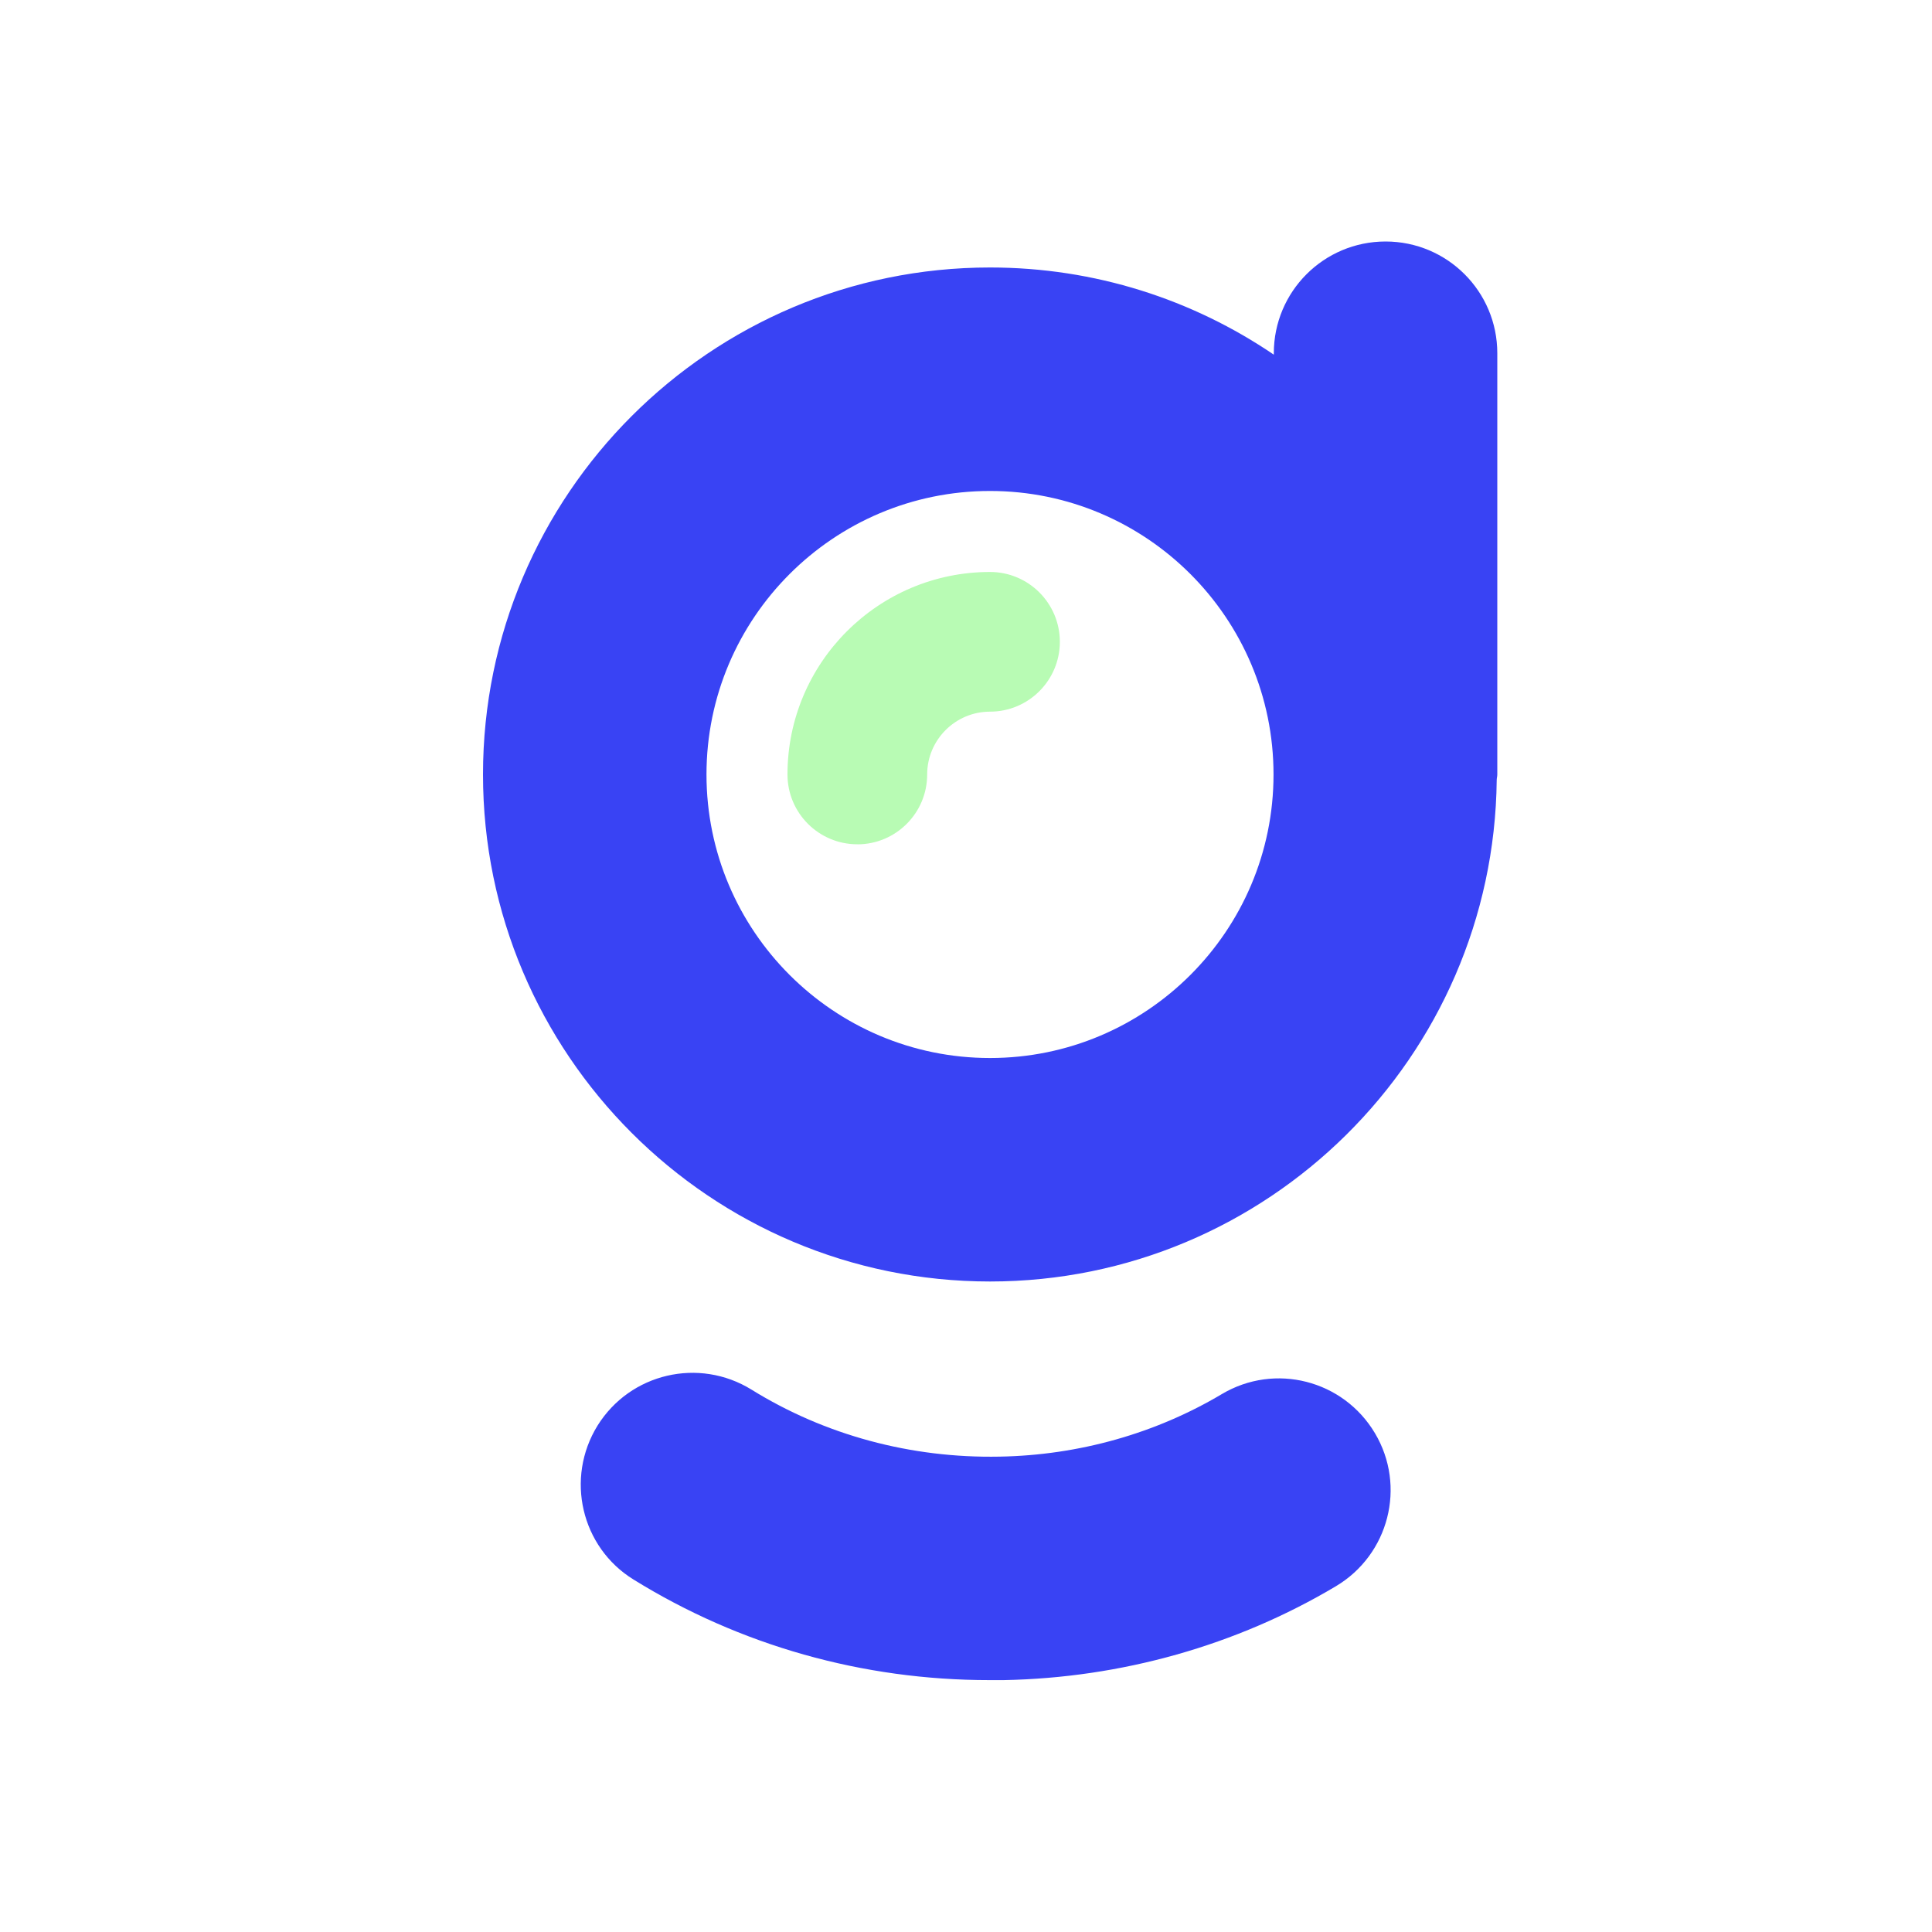 <svg xmlns="http://www.w3.org/2000/svg" width="40" height="40" fill="none" viewBox="0 0 40 40">
    <path fill="#3943F4" d="M20.485 34.785c-2.625 0-5.164-.717-7.368-2.082-1.087-.67-1.417-2.1-.746-3.187.677-1.087 2.1-1.417 3.187-.746 1.521.943 3.302 1.423 5.136 1.388 1.642-.029 3.233-.48 4.603-1.295 1.1-.654 2.516-.29 3.17.81.653 1.098.289 2.515-.81 3.169-2.059 1.226-4.442 1.897-6.877 1.943h-.295zM31 7.313C31 6.035 29.965 5 28.687 5c-1.279 0-2.314 1.035-2.314 2.313v.03c-1.677-1.14-3.701-1.805-5.876-1.805C14.707 5.538 10 10.246 10 16.035c0 5.79 4.708 10.497 10.497 10.497 5.749 0 10.428-4.644 10.491-10.381 0-.04.012-.075.012-.116V7.313zM20.497 21.905c-3.239 0-5.87-2.631-5.87-5.87 0-3.239 2.631-5.87 5.87-5.87 3.239 0 5.87 2.631 5.87 5.87 0 3.239-2.631 5.87-5.87 5.87z"/>
    <path fill="#B8FBB4" d="M17.75 17.48c-.798 0-1.446-.647-1.446-1.445 0-2.313 1.88-4.193 4.193-4.193.798 0 1.446.648 1.446 1.446 0 .798-.648 1.446-1.446 1.446-.717 0-1.301.584-1.301 1.301 0 .798-.648 1.446-1.446 1.446z"/>
</svg>
